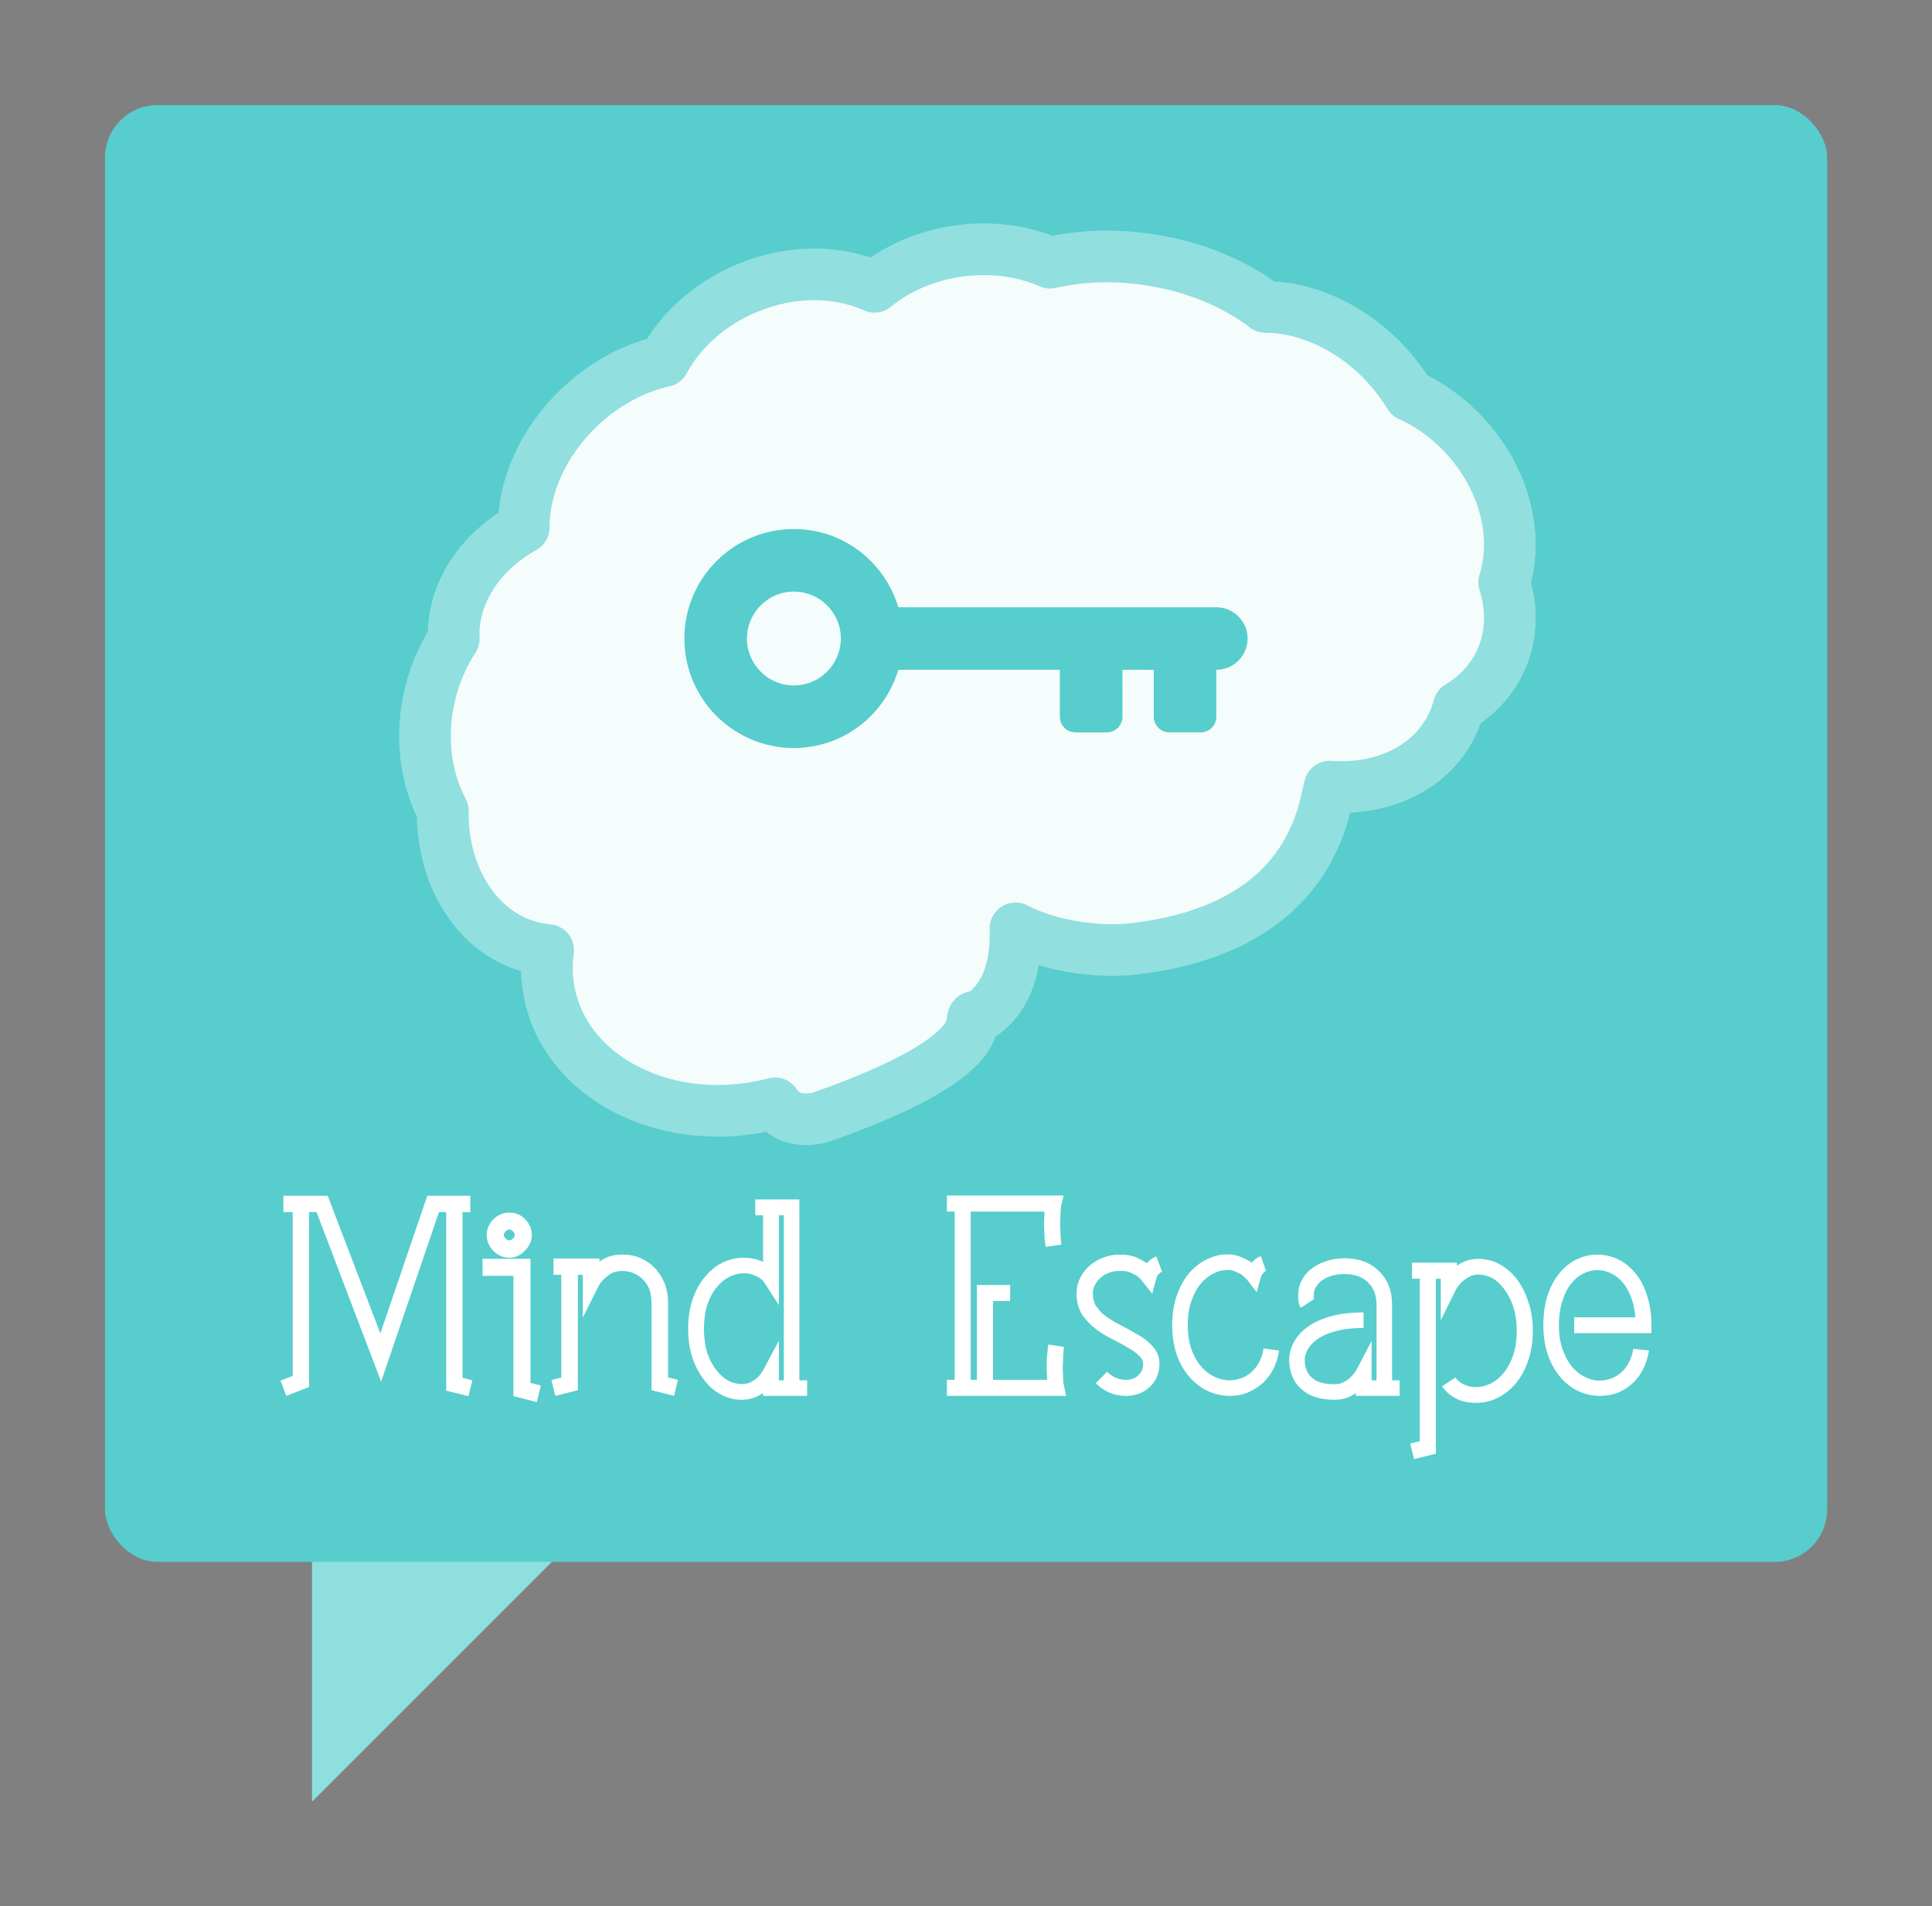 <?xml version="1.0" encoding="UTF-8" standalone="no"?>
<!-- Created with Inkscape (http://www.inkscape.org/) -->

<svg
   xmlns:osb="http://www.openswatchbook.org/uri/2009/osb"
   xmlns:dc="http://purl.org/dc/elements/1.1/"
   xmlns:cc="http://creativecommons.org/ns#"
   xmlns:rdf="http://www.w3.org/1999/02/22-rdf-syntax-ns#"
   xmlns:svg="http://www.w3.org/2000/svg"
   xmlns="http://www.w3.org/2000/svg"
   xmlns:sodipodi="http://sodipodi.sourceforge.net/DTD/sodipodi-0.dtd"
   xmlns:inkscape="http://www.inkscape.org/namespaces/inkscape"
   width="368.085"
   height="363.298"
   id="svg2"
   version="1.1"
   inkscape:version="0.48.4 r9939"
   sodipodi:docname="mindescape-logo.svg">
  <rect width="100%" height="100%" fill="#808080" stroke="none"/>
  <title
     id="title4056">Mind Escape Logo</title>
  <defs
     id="defs4">
    <marker
       inkscape:stockid="Arrow1Lend"
       orient="auto"
       refY="0"
       refX="0"
       id="Arrow1Lend"
       style="overflow:visible">
      <path
         id="path6125"
         d="M 0,0 5,-5 -12.5,0 5,5 0,0 z"
         style="fill-rule:evenodd;stroke:#000000;stroke-width:1pt"
         transform="matrix(-0.8,0,0,-0.8,-10,0)"
         inkscape:connector-curvature="0" />
    </marker>
    <marker
       inkscape:stockid="Arrow1Lstart"
       orient="auto"
       refY="0"
       refX="0"
       id="Arrow1Lstart"
       style="overflow:visible">
      <path
         id="path6122"
         d="M 0,0 5,-5 -12.5,0 5,5 0,0 z"
         style="fill-rule:evenodd;stroke:#000000;stroke-width:1pt"
         transform="matrix(0.8,0,0,0.8,10,0)"
         inkscape:connector-curvature="0" />
    </marker>
    <linearGradient
       id="linearGradient6100"
       osb:paint="solid">
      <stop
         style="stop-color:#9fe3e3;stop-opacity:1;"
         offset="0"
         id="stop6102" />
    </linearGradient>
    <linearGradient
       id="linearGradient4603">
      <stop
         style="stop-color:#9fe3e3;stop-opacity:1;"
         offset="0"
         id="stop4605" />
      <stop
         style="stop-color:#9fe3e3;stop-opacity:0;"
         offset="1"
         id="stop4607" />
    </linearGradient>
    <linearGradient
       id="linearGradient3994">
      <stop
         style="stop-color:#ffffff;stop-opacity:1;"
         offset="0"
         id="stop3996" />
      <stop
         style="stop-color:#ececec;stop-opacity:0;"
         offset="1"
         id="stop3998" />
    </linearGradient>
  </defs>
  <sodipodi:namedview
     id="base"
     pagecolor="#ffffff"
     bordercolor="#666666"
     borderopacity="1.0"
     inkscape:pageopacity="0.0"
     inkscape:pageshadow="2"
     inkscape:zoom="0.9899495"
     inkscape:cx="188.94772"
     inkscape:cy="302.47662"
     inkscape:document-units="px"
     inkscape:current-layer="layer1"
     showgrid="false"
     inkscape:window-width="1920"
     inkscape:window-height="1023"
     inkscape:window-x="0"
     inkscape:window-y="0"
     inkscape:window-maximized="1"
     fit-margin-top="20"
     fit-margin-left="20"
     fit-margin-right="20"
     fit-margin-bottom="20" />
  <g
     inkscape:label="Layer 1"
     inkscape:groupmode="layer"
     id="layer1"
     transform="translate(-63.214,-228.076)">
    <g
       id="g3763"
       style="fill:#57cdcd;fill-opacity:1"
       transform="matrix(1.963,0,0,1.963,-79.426,-238.873)">
      <path
         sodipodi:nodetypes="cccc"
         inkscape:connector-curvature="0"
         id="rect3760"
         d="m 102.949,377.425 35.355,0 -35.355,35.355 z"
         style="fill:#8fdfdf;fill-opacity:1;stroke:none" />
      <rect
         ry="5.094"
         y="248.076"
         x="82.857"
         height="141.429"
         width="167.143"
         id="rect2990"
         style="fill:#57cdcd;fill-opacity:1;stroke:none"
         rx="5.094" />
    </g>
    <g
       transform="matrix(1.099,0,0,1.099,-16.11,-28.372)"
       id="g4463"
       style="fill:#8adcdc;fill-opacity:1">
      <g
         id="g4465"
         transform="matrix(0.113,0,0,0.113,237.033,199.226)"
         style="fill:#8adcdc;fill-opacity:1">
        <g
           id="g4467"
           style="fill:#8adcdc;fill-opacity:1" />
        <g
           id="g4469"
           style="fill:#8adcdc;fill-opacity:1" />
        <g
           id="g4471"
           style="fill:#8adcdc;fill-opacity:1" />
        <g
           id="g4473"
           style="fill:#8adcdc;fill-opacity:1" />
        <g
           id="g4475"
           style="fill:#8adcdc;fill-opacity:1" />
        <g
           id="g4477"
           style="fill:#8adcdc;fill-opacity:1" />
        <g
           id="g4479"
           style="fill:#8adcdc;fill-opacity:1" />
        <g
           id="g4481"
           style="fill:#8adcdc;fill-opacity:1" />
        <g
           id="g4483"
           style="fill:#8adcdc;fill-opacity:1" />
        <g
           id="g4485"
           style="fill:#8adcdc;fill-opacity:1" />
        <g
           id="g4487"
           style="fill:#8adcdc;fill-opacity:1" />
        <g
           id="g4489"
           style="fill:#8adcdc;fill-opacity:1" />
        <g
           id="g4491"
           style="fill:#8adcdc;fill-opacity:1" />
        <g
           id="g4493"
           style="fill:#8adcdc;fill-opacity:1" />
        <g
           id="g4495"
           style="fill:#8adcdc;fill-opacity:1" />
        <g
           id="g4497"
           style="fill:#8adcdc;fill-opacity:1" />
      </g>
      <g
         style="fill:#8adcdc;fill-opacity:1"
         transform="matrix(0.113,0,0,0.113,232.487,192.66)"
         id="g4499">
        <g
           style="fill:#8adcdc;fill-opacity:1"
           id="g4501" />
        <g
           style="fill:#8adcdc;fill-opacity:1"
           id="g4503" />
        <g
           style="fill:#8adcdc;fill-opacity:1"
           id="g4505" />
        <g
           style="fill:#8adcdc;fill-opacity:1"
           id="g4507" />
        <g
           style="fill:#8adcdc;fill-opacity:1"
           id="g4509" />
        <g
           style="fill:#8adcdc;fill-opacity:1"
           id="g4511" />
        <g
           style="fill:#8adcdc;fill-opacity:1"
           id="g4513" />
        <g
           style="fill:#8adcdc;fill-opacity:1"
           id="g4515" />
        <g
           style="fill:#8adcdc;fill-opacity:1"
           id="g4517" />
        <g
           style="fill:#8adcdc;fill-opacity:1"
           id="g4519" />
        <g
           style="fill:#8adcdc;fill-opacity:1"
           id="g4521" />
        <g
           style="fill:#8adcdc;fill-opacity:1"
           id="g4523" />
        <g
           style="fill:#8adcdc;fill-opacity:1"
           id="g4525" />
        <g
           style="fill:#8adcdc;fill-opacity:1"
           id="g4527" />
        <g
           style="fill:#8adcdc;fill-opacity:1"
           id="g4529" />
        <g
           style="fill:#8adcdc;fill-opacity:1"
           id="g4531" />
      </g>
      <g
         id="g4533"
         transform="matrix(0.113,0,0,0.113,231.224,197.964)"
         style="fill:#8adcdc;fill-opacity:1">
        <g
           id="g4535"
           style="fill:#8adcdc;fill-opacity:1" />
        <g
           id="g4537"
           style="fill:#8adcdc;fill-opacity:1" />
        <g
           id="g4539"
           style="fill:#8adcdc;fill-opacity:1" />
        <g
           id="g4541"
           style="fill:#8adcdc;fill-opacity:1" />
        <g
           id="g4543"
           style="fill:#8adcdc;fill-opacity:1" />
        <g
           id="g4545"
           style="fill:#8adcdc;fill-opacity:1" />
        <g
           id="g4547"
           style="fill:#8adcdc;fill-opacity:1" />
        <g
           id="g4549"
           style="fill:#8adcdc;fill-opacity:1" />
        <g
           id="g4551"
           style="fill:#8adcdc;fill-opacity:1" />
        <g
           id="g4553"
           style="fill:#8adcdc;fill-opacity:1" />
        <g
           id="g4555"
           style="fill:#8adcdc;fill-opacity:1" />
        <g
           id="g4557"
           style="fill:#8adcdc;fill-opacity:1" />
        <g
           id="g4559"
           style="fill:#8adcdc;fill-opacity:1" />
        <g
           id="g4561"
           style="fill:#8adcdc;fill-opacity:1" />
        <g
           id="g4563"
           style="fill:#8adcdc;fill-opacity:1" />
        <g
           id="g4565"
           style="fill:#8adcdc;fill-opacity:1" />
      </g>
      <g
         id="g4567"
         transform="matrix(0.113,0,0,0.113,235.012,194.681)"
         style="fill:#8adcdc;fill-opacity:1">
        <g
           id="g4569"
           style="fill:#8adcdc;fill-opacity:1" />
        <g
           id="g4573"
           style="fill:#8adcdc;fill-opacity:1" />
        <g
           id="g4575"
           style="fill:#8adcdc;fill-opacity:1" />
        <g
           id="g4577"
           style="fill:#8adcdc;fill-opacity:1" />
        <g
           id="g4579"
           style="fill:#8adcdc;fill-opacity:1" />
        <g
           id="g4581"
           style="fill:#8adcdc;fill-opacity:1" />
        <g
           id="g4583"
           style="fill:#8adcdc;fill-opacity:1" />
        <g
           id="g4585"
           style="fill:#8adcdc;fill-opacity:1" />
        <g
           id="g4587"
           style="fill:#8adcdc;fill-opacity:1" />
        <g
           id="g4589"
           style="fill:#8adcdc;fill-opacity:1" />
        <g
           id="g4591"
           style="fill:#8adcdc;fill-opacity:1" />
        <g
           id="g4593"
           style="fill:#8adcdc;fill-opacity:1" />
        <g
           id="g4595"
           style="fill:#8adcdc;fill-opacity:1" />
        <g
           id="g4597"
           style="fill:#8adcdc;fill-opacity:1" />
        <g
           id="g4599"
           style="fill:#8adcdc;fill-opacity:1" />
        <g
           id="g4601"
           style="fill:#8adcdc;fill-opacity:1" />
      </g>
    </g>
    <g
       id="g4389"
       transform="matrix(1.963,0,0,1.963,-79.444,-232.402)"
       style="stroke:#91dfdf;stroke-width:5;stroke-linecap:round;stroke-linejoin:round;stroke-miterlimit:4;stroke-opacity:1;stroke-dasharray:none;stroke-dashoffset:0">
      <g
         style="fill:#8fdfdf;fill-opacity:1;stroke:#91dfdf;stroke-width:44.39;stroke-linecap:round;stroke-linejoin:round;stroke-miterlimit:4;stroke-opacity:1;stroke-dasharray:none;stroke-dashoffset:0"
         transform="matrix(0.113,0,0,0.113,237.033,199.226)"
         id="g4317">
        <g
           style="fill:#8fdfdf;fill-opacity:1;stroke:#91dfdf;stroke-width:44.39;stroke-linecap:round;stroke-linejoin:round;stroke-miterlimit:4;stroke-opacity:1;stroke-dasharray:none;stroke-dashoffset:0"
           id="g4319" />
        <g
           style="fill:#8fdfdf;fill-opacity:1;stroke:#91dfdf;stroke-width:44.39;stroke-linecap:round;stroke-linejoin:round;stroke-miterlimit:4;stroke-opacity:1;stroke-dasharray:none;stroke-dashoffset:0"
           id="g4323" />
        <g
           style="fill:#8fdfdf;fill-opacity:1;stroke:#91dfdf;stroke-width:44.39;stroke-linecap:round;stroke-linejoin:round;stroke-miterlimit:4;stroke-opacity:1;stroke-dasharray:none;stroke-dashoffset:0"
           id="g4325" />
        <g
           style="fill:#8fdfdf;fill-opacity:1;stroke:#91dfdf;stroke-width:44.39;stroke-linecap:round;stroke-linejoin:round;stroke-miterlimit:4;stroke-opacity:1;stroke-dasharray:none;stroke-dashoffset:0"
           id="g4327" />
        <g
           style="fill:#8fdfdf;fill-opacity:1;stroke:#91dfdf;stroke-width:44.39;stroke-linecap:round;stroke-linejoin:round;stroke-miterlimit:4;stroke-opacity:1;stroke-dasharray:none;stroke-dashoffset:0"
           id="g4329" />
        <g
           style="fill:#8fdfdf;fill-opacity:1;stroke:#91dfdf;stroke-width:44.39;stroke-linecap:round;stroke-linejoin:round;stroke-miterlimit:4;stroke-opacity:1;stroke-dasharray:none;stroke-dashoffset:0"
           id="g4331" />
        <g
           style="fill:#8fdfdf;fill-opacity:1;stroke:#91dfdf;stroke-width:44.39;stroke-linecap:round;stroke-linejoin:round;stroke-miterlimit:4;stroke-opacity:1;stroke-dasharray:none;stroke-dashoffset:0"
           id="g4333" />
        <g
           style="fill:#8fdfdf;fill-opacity:1;stroke:#91dfdf;stroke-width:44.39;stroke-linecap:round;stroke-linejoin:round;stroke-miterlimit:4;stroke-opacity:1;stroke-dasharray:none;stroke-dashoffset:0"
           id="g4335" />
        <g
           style="fill:#8fdfdf;fill-opacity:1;stroke:#91dfdf;stroke-width:44.39;stroke-linecap:round;stroke-linejoin:round;stroke-miterlimit:4;stroke-opacity:1;stroke-dasharray:none;stroke-dashoffset:0"
           id="g4337" />
        <g
           style="fill:#8fdfdf;fill-opacity:1;stroke:#91dfdf;stroke-width:44.39;stroke-linecap:round;stroke-linejoin:round;stroke-miterlimit:4;stroke-opacity:1;stroke-dasharray:none;stroke-dashoffset:0"
           id="g4339" />
        <g
           style="fill:#8fdfdf;fill-opacity:1;stroke:#91dfdf;stroke-width:44.39;stroke-linecap:round;stroke-linejoin:round;stroke-miterlimit:4;stroke-opacity:1;stroke-dasharray:none;stroke-dashoffset:0"
           id="g4341" />
        <g
           style="fill:#8fdfdf;fill-opacity:1;stroke:#91dfdf;stroke-width:44.39;stroke-linecap:round;stroke-linejoin:round;stroke-miterlimit:4;stroke-opacity:1;stroke-dasharray:none;stroke-dashoffset:0"
           id="g4343" />
        <g
           style="fill:#8fdfdf;fill-opacity:1;stroke:#91dfdf;stroke-width:44.39;stroke-linecap:round;stroke-linejoin:round;stroke-miterlimit:4;stroke-opacity:1;stroke-dasharray:none;stroke-dashoffset:0"
           id="g4345" />
        <g
           style="fill:#8fdfdf;fill-opacity:1;stroke:#91dfdf;stroke-width:44.39;stroke-linecap:round;stroke-linejoin:round;stroke-miterlimit:4;stroke-opacity:1;stroke-dasharray:none;stroke-dashoffset:0"
           id="g4347" />
        <g
           style="fill:#8fdfdf;fill-opacity:1;stroke:#91dfdf;stroke-width:44.39;stroke-linecap:round;stroke-linejoin:round;stroke-miterlimit:4;stroke-opacity:1;stroke-dasharray:none;stroke-dashoffset:0"
           id="g4349" />
        <g
           style="fill:#8fdfdf;fill-opacity:1;stroke:#91dfdf;stroke-width:44.39;stroke-linecap:round;stroke-linejoin:round;stroke-miterlimit:4;stroke-opacity:1;stroke-dasharray:none;stroke-dashoffset:0"
           id="g4351" />
      </g>
      <g
         id="g4281"
         transform="matrix(0.113,0,0,0.113,232.487,192.66)"
         style="fill:#b8ebeb;fill-opacity:1;stroke:#91dfdf;stroke-width:44.39;stroke-linecap:round;stroke-linejoin:round;stroke-miterlimit:4;stroke-opacity:1;stroke-dasharray:none;stroke-dashoffset:0">
        <g
           id="g4283"
           style="fill:#b8ebeb;fill-opacity:1;stroke:#91dfdf;stroke-width:44.39;stroke-linecap:round;stroke-linejoin:round;stroke-miterlimit:4;stroke-opacity:1;stroke-dasharray:none;stroke-dashoffset:0" />
        <g
           id="g4287"
           style="fill:#b8ebeb;fill-opacity:1;stroke:#91dfdf;stroke-width:44.39;stroke-linecap:round;stroke-linejoin:round;stroke-miterlimit:4;stroke-opacity:1;stroke-dasharray:none;stroke-dashoffset:0" />
        <g
           id="g4289"
           style="fill:#b8ebeb;fill-opacity:1;stroke:#91dfdf;stroke-width:44.39;stroke-linecap:round;stroke-linejoin:round;stroke-miterlimit:4;stroke-opacity:1;stroke-dasharray:none;stroke-dashoffset:0" />
        <g
           id="g4291"
           style="fill:#b8ebeb;fill-opacity:1;stroke:#91dfdf;stroke-width:44.39;stroke-linecap:round;stroke-linejoin:round;stroke-miterlimit:4;stroke-opacity:1;stroke-dasharray:none;stroke-dashoffset:0" />
        <g
           id="g4293"
           style="fill:#b8ebeb;fill-opacity:1;stroke:#91dfdf;stroke-width:44.39;stroke-linecap:round;stroke-linejoin:round;stroke-miterlimit:4;stroke-opacity:1;stroke-dasharray:none;stroke-dashoffset:0" />
        <g
           id="g4295"
           style="fill:#b8ebeb;fill-opacity:1;stroke:#91dfdf;stroke-width:44.39;stroke-linecap:round;stroke-linejoin:round;stroke-miterlimit:4;stroke-opacity:1;stroke-dasharray:none;stroke-dashoffset:0" />
        <g
           id="g4297"
           style="fill:#b8ebeb;fill-opacity:1;stroke:#91dfdf;stroke-width:44.39;stroke-linecap:round;stroke-linejoin:round;stroke-miterlimit:4;stroke-opacity:1;stroke-dasharray:none;stroke-dashoffset:0" />
        <g
           id="g4299"
           style="fill:#b8ebeb;fill-opacity:1;stroke:#91dfdf;stroke-width:44.39;stroke-linecap:round;stroke-linejoin:round;stroke-miterlimit:4;stroke-opacity:1;stroke-dasharray:none;stroke-dashoffset:0" />
        <g
           id="g4301"
           style="fill:#b8ebeb;fill-opacity:1;stroke:#91dfdf;stroke-width:44.39;stroke-linecap:round;stroke-linejoin:round;stroke-miterlimit:4;stroke-opacity:1;stroke-dasharray:none;stroke-dashoffset:0" />
        <g
           id="g4303"
           style="fill:#b8ebeb;fill-opacity:1;stroke:#91dfdf;stroke-width:44.39;stroke-linecap:round;stroke-linejoin:round;stroke-miterlimit:4;stroke-opacity:1;stroke-dasharray:none;stroke-dashoffset:0" />
        <g
           id="g4305"
           style="fill:#b8ebeb;fill-opacity:1;stroke:#91dfdf;stroke-width:44.39;stroke-linecap:round;stroke-linejoin:round;stroke-miterlimit:4;stroke-opacity:1;stroke-dasharray:none;stroke-dashoffset:0" />
        <g
           id="g4307"
           style="fill:#b8ebeb;fill-opacity:1;stroke:#91dfdf;stroke-width:44.39;stroke-linecap:round;stroke-linejoin:round;stroke-miterlimit:4;stroke-opacity:1;stroke-dasharray:none;stroke-dashoffset:0" />
        <g
           id="g4309"
           style="fill:#b8ebeb;fill-opacity:1;stroke:#91dfdf;stroke-width:44.39;stroke-linecap:round;stroke-linejoin:round;stroke-miterlimit:4;stroke-opacity:1;stroke-dasharray:none;stroke-dashoffset:0" />
        <g
           id="g4311"
           style="fill:#b8ebeb;fill-opacity:1;stroke:#91dfdf;stroke-width:44.39;stroke-linecap:round;stroke-linejoin:round;stroke-miterlimit:4;stroke-opacity:1;stroke-dasharray:none;stroke-dashoffset:0" />
        <g
           id="g4313"
           style="fill:#b8ebeb;fill-opacity:1;stroke:#91dfdf;stroke-width:44.39;stroke-linecap:round;stroke-linejoin:round;stroke-miterlimit:4;stroke-opacity:1;stroke-dasharray:none;stroke-dashoffset:0" />
        <g
           id="g4315"
           style="fill:#b8ebeb;fill-opacity:1;stroke:#91dfdf;stroke-width:44.39;stroke-linecap:round;stroke-linejoin:round;stroke-miterlimit:4;stroke-opacity:1;stroke-dasharray:none;stroke-dashoffset:0" />
      </g>
      <g
         style="fill:#b8ebeb;fill-opacity:0.694;stroke:#91dfdf;stroke-width:44.39;stroke-linecap:round;stroke-linejoin:round;stroke-miterlimit:4;stroke-opacity:1;stroke-dasharray:none;stroke-dashoffset:0"
         transform="matrix(0.113,0,0,0.113,231.224,197.964)"
         id="g4353">
        <g
           style="fill:#b8ebeb;fill-opacity:0.694;stroke:#91dfdf;stroke-width:44.39;stroke-linecap:round;stroke-linejoin:round;stroke-miterlimit:4;stroke-opacity:1;stroke-dasharray:none;stroke-dashoffset:0"
           id="g4355" />
        <g
           style="fill:#b8ebeb;fill-opacity:0.694;stroke:#91dfdf;stroke-width:44.39;stroke-linecap:round;stroke-linejoin:round;stroke-miterlimit:4;stroke-opacity:1;stroke-dasharray:none;stroke-dashoffset:0"
           id="g4359" />
        <g
           style="fill:#b8ebeb;fill-opacity:0.694;stroke:#91dfdf;stroke-width:44.39;stroke-linecap:round;stroke-linejoin:round;stroke-miterlimit:4;stroke-opacity:1;stroke-dasharray:none;stroke-dashoffset:0"
           id="g4361" />
        <g
           style="fill:#b8ebeb;fill-opacity:0.694;stroke:#91dfdf;stroke-width:44.39;stroke-linecap:round;stroke-linejoin:round;stroke-miterlimit:4;stroke-opacity:1;stroke-dasharray:none;stroke-dashoffset:0"
           id="g4363" />
        <g
           style="fill:#b8ebeb;fill-opacity:0.694;stroke:#91dfdf;stroke-width:44.39;stroke-linecap:round;stroke-linejoin:round;stroke-miterlimit:4;stroke-opacity:1;stroke-dasharray:none;stroke-dashoffset:0"
           id="g4365" />
        <g
           style="fill:#b8ebeb;fill-opacity:0.694;stroke:#91dfdf;stroke-width:44.39;stroke-linecap:round;stroke-linejoin:round;stroke-miterlimit:4;stroke-opacity:1;stroke-dasharray:none;stroke-dashoffset:0"
           id="g4367" />
        <g
           style="fill:#b8ebeb;fill-opacity:0.694;stroke:#91dfdf;stroke-width:44.39;stroke-linecap:round;stroke-linejoin:round;stroke-miterlimit:4;stroke-opacity:1;stroke-dasharray:none;stroke-dashoffset:0"
           id="g4369" />
        <g
           style="fill:#b8ebeb;fill-opacity:0.694;stroke:#91dfdf;stroke-width:44.39;stroke-linecap:round;stroke-linejoin:round;stroke-miterlimit:4;stroke-opacity:1;stroke-dasharray:none;stroke-dashoffset:0"
           id="g4371" />
        <g
           style="fill:#b8ebeb;fill-opacity:0.694;stroke:#91dfdf;stroke-width:44.39;stroke-linecap:round;stroke-linejoin:round;stroke-miterlimit:4;stroke-opacity:1;stroke-dasharray:none;stroke-dashoffset:0"
           id="g4373" />
        <g
           style="fill:#b8ebeb;fill-opacity:0.694;stroke:#91dfdf;stroke-width:44.39;stroke-linecap:round;stroke-linejoin:round;stroke-miterlimit:4;stroke-opacity:1;stroke-dasharray:none;stroke-dashoffset:0"
           id="g4375" />
        <g
           style="fill:#b8ebeb;fill-opacity:0.694;stroke:#91dfdf;stroke-width:44.39;stroke-linecap:round;stroke-linejoin:round;stroke-miterlimit:4;stroke-opacity:1;stroke-dasharray:none;stroke-dashoffset:0"
           id="g4377" />
        <g
           style="fill:#b8ebeb;fill-opacity:0.694;stroke:#91dfdf;stroke-width:44.39;stroke-linecap:round;stroke-linejoin:round;stroke-miterlimit:4;stroke-opacity:1;stroke-dasharray:none;stroke-dashoffset:0"
           id="g4379" />
        <g
           style="fill:#b8ebeb;fill-opacity:0.694;stroke:#91dfdf;stroke-width:44.39;stroke-linecap:round;stroke-linejoin:round;stroke-miterlimit:4;stroke-opacity:1;stroke-dasharray:none;stroke-dashoffset:0"
           id="g4381" />
        <g
           style="fill:#b8ebeb;fill-opacity:0.694;stroke:#91dfdf;stroke-width:44.39;stroke-linecap:round;stroke-linejoin:round;stroke-miterlimit:4;stroke-opacity:1;stroke-dasharray:none;stroke-dashoffset:0"
           id="g4383" />
        <g
           style="fill:#b8ebeb;fill-opacity:0.694;stroke:#91dfdf;stroke-width:44.39;stroke-linecap:round;stroke-linejoin:round;stroke-miterlimit:4;stroke-opacity:1;stroke-dasharray:none;stroke-dashoffset:0"
           id="g4385" />
        <g
           style="fill:#b8ebeb;fill-opacity:0.694;stroke:#91dfdf;stroke-width:44.39;stroke-linecap:round;stroke-linejoin:round;stroke-miterlimit:4;stroke-opacity:1;stroke-dasharray:none;stroke-dashoffset:0"
           id="g4387" />
      </g>
      <g
         style="fill:#ffffff;fill-opacity:0.941;stroke:#91dfdf;stroke-width:44.39;stroke-linecap:round;stroke-linejoin:round;stroke-miterlimit:4;stroke-opacity:1;stroke-dasharray:none;stroke-dashoffset:0"
         transform="matrix(0.113,0,0,0.113,235.012,194.681)"
         id="g3808">
        <g
           style="fill:#ffffff;fill-opacity:0.941;stroke:#91dfdf;stroke-width:44.39;stroke-linecap:round;stroke-linejoin:round;stroke-miterlimit:4;stroke-opacity:1;stroke-dasharray:none;stroke-dashoffset:0"
           id="g3768">
          <path
             sodipodi:nodetypes="ccccccccccccccccccccccccccccccc"
             style="fill:#ffffff;fill-opacity:0.941;stroke:#91dfdf;stroke-width:44.39;stroke-linecap:round;stroke-linejoin:round;stroke-miterlimit:4;stroke-opacity:1;stroke-dasharray:none;stroke-dashoffset:0"
             inkscape:connector-curvature="0"
             d="m -144.71,853.372 c 12.301,-38.3 1.4,-86.6 -32,-124 -14.5,-16.2 -31.4,-28.5 -49.199,-36.5 -5.1,-8.4 -11.201,-16.6 -18.1,-24.4 -29.9,-33.5 -69.4,-51.5 -105.701,-51.7 -25.4,-19.5 -59.699,-34.3 -98.699,-40.4 -30.7,-4.8 -60.3,-3.6 -86.2,2.4 -22.5,-9.8 -49,-13.8 -76.8,-10.3 -28.899,3.7 -54.5,14.9 -74.1,31 -31,-14 -70.9,-14.8 -108.9,0.9 -32.7,13.5 -57.8,36.5 -72,63 -25.4,5.6 -51.1,19.1 -73,40.1 -31.1,29.8 -47.5,68 -47.4,102.8 -37.8,21 -61.8,57.1 -60.1,95.6 -10.1,15.4 -17.7,33.5 -21.7,53.4 -6.9,34.5 -1.7,67.899 12.3,94.3 -1,58.3 31.7,108.6 80.9,118.4 3.2,0.6 6.4,1.1 9.6,1.399 -1.7,12.101 -1.5,24.4 1,36.7 14.1,71.1 95.7,114.8 182.3,97.6 3.899,-0.8 7.8,-1.699 11.6,-2.699 l 0,0 c 12.9,20.699 39.7,11.8 39.7,11.8 166.556,-58.626 117.825,-90.524 134.5,-85.7 33,-19.9 32.5,-61.3 32.3,-76.4 26,13.7 67.101,21.5 101.5,17.601 155.199,-17.9 163.299,-122.3 168.4,-139.4 45.299,3.4 86.898,-15.8 104.898,-52.7 2.5,-5.199 4.5,-10.6 5.9,-16 15,-8.899 27.301,-21.6 35.1,-37.6 10.602,-21.601 11.301,-46.001 3.901,-69.201 z"
             id="path3770" />
        </g>
        <g
           style="fill:#ffffff;fill-opacity:0.941;stroke:#91dfdf;stroke-width:44.39;stroke-linecap:round;stroke-linejoin:round;stroke-miterlimit:4;stroke-opacity:1;stroke-dasharray:none;stroke-dashoffset:0"
           id="g3772" />
        <g
           style="fill:#ffffff;fill-opacity:0.941;stroke:#91dfdf;stroke-width:44.39;stroke-linecap:round;stroke-linejoin:round;stroke-miterlimit:4;stroke-opacity:1;stroke-dasharray:none;stroke-dashoffset:0"
           id="g3774" />
        <g
           style="fill:#ffffff;fill-opacity:0.941;stroke:#91dfdf;stroke-width:44.39;stroke-linecap:round;stroke-linejoin:round;stroke-miterlimit:4;stroke-opacity:1;stroke-dasharray:none;stroke-dashoffset:0"
           id="g3776" />
        <g
           style="fill:#ffffff;fill-opacity:0.941;stroke:#91dfdf;stroke-width:44.39;stroke-linecap:round;stroke-linejoin:round;stroke-miterlimit:4;stroke-opacity:1;stroke-dasharray:none;stroke-dashoffset:0"
           id="g3778" />
        <g
           style="fill:#ffffff;fill-opacity:0.941;stroke:#91dfdf;stroke-width:44.39;stroke-linecap:round;stroke-linejoin:round;stroke-miterlimit:4;stroke-opacity:1;stroke-dasharray:none;stroke-dashoffset:0"
           id="g3780" />
        <g
           style="fill:#ffffff;fill-opacity:0.941;stroke:#91dfdf;stroke-width:44.39;stroke-linecap:round;stroke-linejoin:round;stroke-miterlimit:4;stroke-opacity:1;stroke-dasharray:none;stroke-dashoffset:0"
           id="g3782" />
        <g
           style="fill:#ffffff;fill-opacity:0.941;stroke:#91dfdf;stroke-width:44.39;stroke-linecap:round;stroke-linejoin:round;stroke-miterlimit:4;stroke-opacity:1;stroke-dasharray:none;stroke-dashoffset:0"
           id="g3784" />
        <g
           style="fill:#ffffff;fill-opacity:0.941;stroke:#91dfdf;stroke-width:44.39;stroke-linecap:round;stroke-linejoin:round;stroke-miterlimit:4;stroke-opacity:1;stroke-dasharray:none;stroke-dashoffset:0"
           id="g3786" />
        <g
           style="fill:#ffffff;fill-opacity:0.941;stroke:#91dfdf;stroke-width:44.39;stroke-linecap:round;stroke-linejoin:round;stroke-miterlimit:4;stroke-opacity:1;stroke-dasharray:none;stroke-dashoffset:0"
           id="g3788" />
        <g
           style="fill:#ffffff;fill-opacity:0.941;stroke:#91dfdf;stroke-width:44.39;stroke-linecap:round;stroke-linejoin:round;stroke-miterlimit:4;stroke-opacity:1;stroke-dasharray:none;stroke-dashoffset:0"
           id="g3790" />
        <g
           style="fill:#ffffff;fill-opacity:0.941;stroke:#91dfdf;stroke-width:44.39;stroke-linecap:round;stroke-linejoin:round;stroke-miterlimit:4;stroke-opacity:1;stroke-dasharray:none;stroke-dashoffset:0"
           id="g3792" />
        <g
           style="fill:#ffffff;fill-opacity:0.941;stroke:#91dfdf;stroke-width:44.39;stroke-linecap:round;stroke-linejoin:round;stroke-miterlimit:4;stroke-opacity:1;stroke-dasharray:none;stroke-dashoffset:0"
           id="g3794" />
        <g
           style="fill:#ffffff;fill-opacity:0.941;stroke:#91dfdf;stroke-width:44.39;stroke-linecap:round;stroke-linejoin:round;stroke-miterlimit:4;stroke-opacity:1;stroke-dasharray:none;stroke-dashoffset:0"
           id="g3796" />
        <g
           style="fill:#ffffff;fill-opacity:0.941;stroke:#91dfdf;stroke-width:44.39;stroke-linecap:round;stroke-linejoin:round;stroke-miterlimit:4;stroke-opacity:1;stroke-dasharray:none;stroke-dashoffset:0"
           id="g3798" />
        <g
           style="fill:#ffffff;fill-opacity:0.941;stroke:#91dfdf;stroke-width:44.39;stroke-linecap:round;stroke-linejoin:round;stroke-miterlimit:4;stroke-opacity:1;stroke-dasharray:none;stroke-dashoffset:0"
           id="g3800" />
      </g>
    </g>
    <flowRoot
       xml:space="preserve"
       id="flowRoot3007"
       style="font-size:40px;font-style:normal;font-variant:normal;font-weight:normal;font-stretch:normal;line-height:125%;letter-spacing:0px;word-spacing:0px;fill:#000000;fill-opacity:1;stroke:none;font-family:DejaVu Sans;-inkscape-font-specification:DejaVu Sans"
       transform="translate(62.857,228.076)"><flowRegion
         id="flowRegion3009"><rect
           id="rect3011"
           width="81.822"
           height="43.184"
           x="-91.166"
           y="56.971" /></flowRegion><flowPara
         id="flowPara3013">Mi</flowPara></flowRoot>    <g
       style="font-size:49.392px;font-style:normal;font-variant:normal;font-weight:normal;font-stretch:normal;line-height:125%;letter-spacing:0px;word-spacing:0px;fill:#ffffff;fill-opacity:1;stroke:none;font-family:DejaVu Sans;-inkscape-font-specification:Carpathe"
       id="text3015">
      <path
         d="m 152.471,494.139 -4.248,-1.037 0,-34.031 -1.383,0 -11.014,32.302 -12.299,-32.302 -1.432,0 0,33.34 -4.346,1.679 -1.087,-2.914 2.321,-0.889 0,-31.216 -1.778,0 0,-3.112 8.446,0 10.027,26.227 8.94,-26.227 8.199,0 0,3.112 -1.482,0 0,31.561 1.877,0.494 -0.741,3.013"
         style="font-weight:bold;fill:#ffffff;font-family:Carpathe;-inkscape-font-specification:Carpathe Bold"
         id="path3195" />
      <path
         d="m 165.476,495.275 -4.445,-1.136 0,-22.918 -5.878,0 0,-3.26 9.138,0 0,23.659 1.976,0.494 -0.79,3.161 m -2.272,-28.845 c -0.856,0.889 -1.844,1.334 -2.964,1.334 -1.12,3e-5 -2.124,-0.428 -3.013,-1.284 -0.856,-0.889 -1.284,-1.893 -1.284,-3.013 0,-1.152 0.428,-2.173 1.284,-3.062 0.856,-0.823 1.86,-1.235 3.013,-1.235 1.152,-0.033 2.157,0.379 3.013,1.235 0.856,0.889 1.284,1.893 1.284,3.013 -1e-5,1.12 -0.445,2.124 -1.334,3.013 m -2.272,-3.704 c -0.231,-0.23 -0.461,-0.346 -0.691,-0.346 -0.231,3e-5 -0.461,0.115 -0.691,0.346 -0.231,0.231 -0.346,0.461 -0.346,0.691 0,0.231 0.115,0.461 0.346,0.691 0.23,0.231 0.461,0.346 0.691,0.346 0.23,3e-5 0.461,-0.115 0.691,-0.346 0.23,-0.23 0.346,-0.461 0.346,-0.691 0,-0.23 -0.115,-0.461 -0.346,-0.691"
         style="font-weight:bold;fill:#ffffff;font-family:Carpathe;-inkscape-font-specification:Carpathe Bold"
         id="path3197" />
      <path
         d="m 191.635,494.089 -4.297,-1.087 0,-16.596 c -2e-5,-0.955 -0.132,-1.827 -0.395,-2.618 -0.296,-0.724 -0.692,-1.334 -1.185,-1.827 -0.494,-0.527 -1.087,-0.938 -1.778,-1.235 -0.428,-0.198 -0.906,-0.329 -1.432,-0.395 -0.494,-0.066 -0.988,-0.066 -1.482,0 -0.494,0.066 -0.906,0.181 -1.235,0.346 -0.626,0.362 -1.12,0.724 -1.482,1.087 -0.494,0.461 -0.873,0.955 -1.136,1.482 l -2.964,5.927 0,-8.15 -0.938,0 0,21.979 -4.297,1.087 -0.741,-3.013 1.877,-0.494 0,-19.559 -1.482,0 0,-3.112 8.742,0 0,0.593 c 0.263,-0.198 0.56,-0.379 0.889,-0.543 0.955,-0.527 2.074,-0.79 3.359,-0.79 1.284,-0.033 2.47,0.181 3.556,0.642 1.054,0.461 1.976,1.103 2.766,1.926 0.79,0.823 1.416,1.811 1.877,2.964 0.428,1.12 0.642,2.354 0.642,3.704 l 0,14.175 1.877,0.445 -0.741,3.062"
         style="font-weight:bold;fill:#ffffff;font-family:Carpathe;-inkscape-font-specification:Carpathe Bold"
         id="path3199" />
      <path
         d="m 204.445,494.83 c -1.317,0 -2.601,-0.329 -3.853,-0.988 -1.218,-0.626 -2.288,-1.548 -3.21,-2.766 -0.922,-1.152 -1.663,-2.552 -2.223,-4.198 -0.56,-1.646 -0.84,-3.507 -0.84,-5.581 0,-2.074 0.28,-3.935 0.84,-5.581 0.56,-1.679 1.334,-3.095 2.321,-4.248 0.988,-1.218 2.107,-2.14 3.359,-2.766 1.317,-0.626 2.684,-0.938 4.1,-0.938 1.087,3e-5 2.058,0.165 2.914,0.494 0.296,0.099 0.543,0.198 0.741,0.296 l 0,-8.891 -1.482,0 0,-3.013 8.397,0 0,34.476 1.482,0 0,2.964 -8.397,0 0,-0.543 c -0.296,0.198 -0.609,0.379 -0.938,0.543 -0.922,0.494 -1.992,0.741 -3.21,0.741 m 0.494,-24.103 c -0.955,2e-5 -1.86,0.214 -2.717,0.642 -0.922,0.461 -1.729,1.12 -2.42,1.976 -0.757,0.889 -1.367,2.009 -1.827,3.359 -0.428,1.317 -0.642,2.848 -0.642,4.593 -10e-6,1.745 0.214,3.293 0.642,4.643 0.461,1.317 1.054,2.42 1.778,3.309 0.659,0.856 1.416,1.515 2.272,1.976 0.724,0.362 1.482,0.56 2.272,0.593 0.823,0.033 1.482,-0.082 1.976,-0.346 0.56,-0.329 1.021,-0.659 1.383,-0.988 0.428,-0.461 0.79,-0.971 1.087,-1.531 l 2.865,-5.384 0,7.557 0.938,0 0,-31.463 -0.938,0 0,17.139 -2.766,-4.297 c -0.198,-0.296 -0.477,-0.576 -0.84,-0.84 -0.296,-0.198 -0.724,-0.412 -1.284,-0.642 -0.461,-0.198 -1.054,-0.296 -1.778,-0.296"
         style="font-weight:bold;fill:#ffffff;font-family:Carpathe;-inkscape-font-specification:Carpathe Bold"
         id="path3201" />
      <path
         d="m 266.335,494.089 -22.72,0 0,-3.062 1.482,0 0,-32.055 -1.482,0 0,-3.062 22.226,0 -0.445,1.877 c -0.033,0.231 -0.066,0.51 -0.099,0.84 -0.033,0.395 -0.049,0.79 -0.049,1.185 -0.033,0.527 -0.049,1.07 -0.049,1.63 -3e-5,0.395 0.016,0.84 0.049,1.334 -2e-5,0.362 0.016,0.757 0.049,1.185 0.033,0.461 0.082,0.889 0.148,1.284 l -3.013,0.445 c -0.066,-0.461 -0.132,-0.955 -0.198,-1.482 -0.033,-0.428 -0.049,-0.873 -0.049,-1.334 -0.033,-0.461 -0.049,-0.938 -0.049,-1.432 -2e-5,-0.659 0.016,-1.235 0.049,-1.729 -2e-5,-0.198 -2e-5,-0.444 0,-0.741 l -14.027,0 0,32.055 1.185,0 0,-18.077 6.322,0 0,3.062 -3.26,0 0,15.015 10.323,0 c -0.033,-0.296 -0.049,-0.543 -0.049,-0.741 -0.033,-0.494 -0.049,-1.07 -0.049,-1.729 -2e-5,-0.461 -2e-5,-0.938 0,-1.432 0.033,-0.494 0.082,-0.955 0.148,-1.383 0.033,-0.494 0.082,-0.971 0.148,-1.432 l 3.013,0.445 c -0.066,0.395 -0.115,0.807 -0.148,1.235 -0.033,0.461 -0.049,0.873 -0.049,1.235 -0.033,0.494 -0.049,0.938 -0.049,1.334 -3e-5,0.56 0.016,1.087 0.049,1.581 -3e-5,0.428 0.016,0.84 0.049,1.235 0.033,0.329 0.082,0.609 0.148,0.84 l 0.395,1.877"
         style="font-weight:bold;fill:#ffffff;font-family:Carpathe;-inkscape-font-specification:Carpathe Bold"
         id="path3203" />
      <path
         d="m 277.745,494.089 c -2.239,0 -4.165,-0.807 -5.779,-2.42 l 2.173,-2.173 c 1.021,1.021 2.223,1.531 3.606,1.531 0.988,1e-5 1.778,-0.296 2.371,-0.889 0.593,-0.56 0.889,-1.268 0.889,-2.124 -10e-6,-0.527 -0.181,-0.971 -0.543,-1.334 -0.494,-0.56 -1.169,-1.087 -2.025,-1.581 -0.922,-0.56 -1.893,-1.103 -2.914,-1.63 -1.185,-0.56 -2.272,-1.202 -3.26,-1.926 -1.087,-0.79 -2.009,-1.712 -2.766,-2.766 -0.79,-1.185 -1.185,-2.601 -1.185,-4.248 0,-0.955 0.214,-1.893 0.642,-2.815 0.428,-0.889 1.021,-1.679 1.778,-2.371 0.724,-0.659 1.597,-1.185 2.618,-1.581 0.988,-0.395 2.042,-0.593 3.161,-0.593 1.152,-0.033 2.19,0.132 3.112,0.494 0.724,0.329 1.367,0.675 1.926,1.037 0.033,2e-5 0.066,0.017 0.099,0.049 0.033,0.033 0.049,0.049 0.049,0.049 0.033,-0.033 0.049,-0.049 0.049,-0.049 0.593,-0.626 1.185,-1.037 1.778,-1.235 l 1.087,2.914 c -0.165,0.033 -0.379,0.181 -0.642,0.445 -0.231,0.263 -0.379,0.527 -0.445,0.79 l -0.79,2.964 -1.926,-2.42 c -0.263,-0.362 -0.593,-0.691 -0.988,-0.988 -0.362,-0.23 -0.823,-0.461 -1.383,-0.691 -0.527,-0.198 -1.169,-0.28 -1.926,-0.247 -0.757,3e-5 -1.432,0.115 -2.025,0.346 -0.691,0.263 -1.251,0.609 -1.679,1.037 -0.428,0.395 -0.774,0.856 -1.037,1.383 -0.231,0.494 -0.346,0.988 -0.346,1.482 0,1.021 0.214,1.844 0.642,2.47 0.527,0.79 1.185,1.465 1.976,2.025 0.889,0.626 1.844,1.185 2.865,1.679 1.12,0.593 2.157,1.169 3.112,1.729 1.087,0.626 1.992,1.334 2.717,2.124 0.922,0.988 1.383,2.124 1.383,3.408 -2e-5,1.745 -0.609,3.21 -1.827,4.396 -1.218,1.152 -2.733,1.729 -4.544,1.729"
         style="font-weight:bold;fill:#ffffff;font-family:Carpathe;-inkscape-font-specification:Carpathe Bold"
         id="path3205" />
      <path
         d="m 297.558,494.089 c -1.482,0 -2.898,-0.313 -4.248,-0.938 -1.35,-0.626 -2.535,-1.548 -3.556,-2.766 -1.021,-1.152 -1.811,-2.568 -2.371,-4.248 -0.56,-1.613 -0.84,-3.457 -0.84,-5.532 0,-2.042 0.28,-3.885 0.84,-5.532 0.56,-1.646 1.317,-3.062 2.272,-4.248 0.988,-1.185 2.124,-2.091 3.408,-2.717 1.284,-0.659 2.618,-0.988 4.001,-0.988 0.988,2e-5 1.877,0.181 2.667,0.543 0.691,0.296 1.301,0.609 1.827,0.938 -10e-6,0.033 0.017,0.066 0.049,0.099 0.033,2e-5 0.049,2e-5 0.049,0 0.033,2e-5 0.049,-0.016 0.049,-0.049 0.56,-0.593 1.136,-0.988 1.729,-1.185 l 0.988,2.815 c -0.132,0.033 -0.329,0.181 -0.593,0.445 -0.198,0.263 -0.329,0.51 -0.395,0.741 l -0.79,2.865 -1.827,-2.371 c -0.296,-0.329 -0.626,-0.642 -0.988,-0.938 -0.329,-0.198 -0.757,-0.412 -1.284,-0.642 -0.395,-0.198 -0.889,-0.296 -1.482,-0.296 -0.922,3e-5 -1.811,0.231 -2.667,0.691 -0.889,0.428 -1.696,1.07 -2.42,1.926 -0.724,0.889 -1.317,1.992 -1.778,3.309 -0.461,1.35 -0.691,2.881 -0.691,4.593 0,1.712 0.23,3.243 0.691,4.593 0.461,1.284 1.07,2.371 1.827,3.26 0.724,0.856 1.564,1.515 2.519,1.976 1.844,0.856 3.639,0.922 5.384,0.198 0.724,-0.296 1.35,-0.708 1.877,-1.235 0.56,-0.527 1.021,-1.152 1.383,-1.877 0.395,-0.757 0.642,-1.581 0.741,-2.47 l 2.964,0.395 c -0.165,1.185 -0.494,2.305 -0.988,3.359 -0.527,1.054 -1.202,1.976 -2.025,2.766 -0.823,0.757 -1.762,1.367 -2.815,1.828 -1.087,0.461 -2.256,0.691 -3.507,0.691"
         style="font-weight:bold;fill:#ffffff;font-family:Carpathe;-inkscape-font-specification:Carpathe Bold"
         id="path3207" />
      <path
         d="m 317.422,494.83 c -2.733,0 -4.84,-0.691 -6.322,-2.074 -1.515,-1.383 -2.272,-3.227 -2.272,-5.532 0,-1.152 0.313,-2.305 0.938,-3.457 0.626,-1.12 1.548,-2.107 2.766,-2.964 1.152,-0.79 2.618,-1.432 4.396,-1.926 1.712,-0.461 3.737,-0.691 6.075,-0.691 l 0,2.964 c -2.074,10e-6 -3.836,0.198 -5.285,0.593 -1.449,0.395 -2.618,0.906 -3.507,1.531 -0.823,0.593 -1.432,1.235 -1.827,1.926 -0.395,0.691 -0.593,1.367 -0.593,2.025 -1e-5,1.449 0.445,2.568 1.334,3.359 0.889,0.856 2.321,1.284 4.297,1.284 0.724,0 1.317,-0.132 1.778,-0.395 0.593,-0.296 1.054,-0.626 1.383,-0.988 0.461,-0.461 0.84,-0.955 1.136,-1.482 l 2.815,-5.384 0,7.508 0.938,0 0,-14.422 c -10e-6,-1.778 -0.543,-3.194 -1.63,-4.248 -1.054,-1.054 -2.552,-1.581 -4.495,-1.581 -0.988,3e-5 -1.86,0.132 -2.618,0.395 -0.724,0.231 -1.334,0.543 -1.827,0.938 -0.461,0.395 -0.807,0.807 -1.037,1.235 -0.231,0.428 -0.346,0.873 -0.346,1.334 -1e-5,0.296 -1e-5,0.51 0,0.642 0.033,0.132 0.049,0.247 0.049,0.346 -10e-6,-0.033 -0.017,-0.066 -0.049,-0.099 l -2.47,1.63 c -0.198,-0.263 -0.329,-0.576 -0.395,-0.938 -0.033,-0.198 -0.066,-0.428 -0.099,-0.691 0,-0.23 0,-0.527 0,-0.889 0,-0.955 0.214,-1.844 0.642,-2.667 0.428,-0.856 1.037,-1.597 1.827,-2.223 0.757,-0.593 1.663,-1.07 2.717,-1.432 1.087,-0.395 2.288,-0.593 3.606,-0.593 2.766,2e-5 4.972,0.823 6.619,2.47 1.646,1.613 2.47,3.737 2.47,6.372 l 0,14.422 1.432,0 0,2.964 -8.347,0 0,-0.543 c -0.263,0.198 -0.56,0.379 -0.889,0.543 -0.922,0.494 -1.992,0.741 -3.21,0.741"
         style="font-weight:bold;fill:#ffffff;font-family:Carpathe;-inkscape-font-specification:Carpathe Bold"
         id="path3209" />
      <path
         d="m 332.625,506.141 -0.741,-2.964 1.827,-0.445 0,-30.969 -1.482,0 0,-3.062 8.545,0 0,0.593 c 0.263,-0.198 0.56,-0.379 0.889,-0.543 0.659,-0.362 1.383,-0.593 2.173,-0.691 0.79,-0.132 1.613,-0.115 2.47,0.049 0.889,0.132 1.729,0.412 2.519,0.84 1.251,0.659 2.354,1.597 3.309,2.815 0.922,1.185 1.663,2.618 2.223,4.297 0.593,1.646 0.889,3.523 0.889,5.631 -3e-5,2.107 -0.296,4.001 -0.889,5.68 -0.56,1.679 -1.334,3.112 -2.321,4.297 -1.021,1.218 -2.173,2.14 -3.457,2.766 -1.284,0.659 -2.651,0.988 -4.1,0.988 -1.153,-10e-6 -2.14,-0.148 -2.964,-0.445 -0.79,-0.296 -1.465,-0.659 -2.025,-1.087 -0.626,-0.494 -1.136,-1.037 -1.531,-1.63 l 2.568,-1.679 c 0.198,0.329 0.461,0.609 0.79,0.84 0.329,0.263 0.757,0.494 1.284,0.691 0.494,0.198 1.12,0.296 1.877,0.296 0.955,0 1.877,-0.231 2.766,-0.691 0.889,-0.428 1.696,-1.087 2.42,-1.976 0.757,-0.922 1.366,-2.042 1.827,-3.359 0.461,-1.383 0.691,-2.947 0.691,-4.692 -2e-5,-1.745 -0.231,-3.309 -0.691,-4.692 -0.461,-1.317 -1.054,-2.437 -1.778,-3.359 -0.659,-0.889 -1.416,-1.564 -2.272,-2.025 -0.757,-0.395 -1.548,-0.609 -2.371,-0.642 -0.79,-0.033 -1.449,0.115 -1.976,0.445 -0.593,0.329 -1.07,0.675 -1.432,1.037 -0.461,0.428 -0.823,0.906 -1.087,1.432 l -2.865,5.779 0,-7.903 -0.938,0 0,33.34 -4.149,1.037"
         style="font-weight:bold;fill:#ffffff;font-family:Carpathe;-inkscape-font-specification:Carpathe Bold"
         id="path3211" />
      <path
         d="m 368.022,494.089 c -1.449,0 -2.832,-0.313 -4.149,-0.938 -1.317,-0.626 -2.47,-1.531 -3.457,-2.717 -0.988,-1.185 -1.762,-2.601 -2.321,-4.248 -0.56,-1.646 -0.84,-3.49 -0.84,-5.532 0,-2.14 0.263,-4.034 0.79,-5.68 0.56,-1.679 1.301,-3.079 2.223,-4.198 0.922,-1.152 2.009,-2.042 3.26,-2.667 1.284,-0.626 2.618,-0.938 4.001,-0.938 1.416,3e-5 2.766,0.313 4.05,0.938 1.251,0.626 2.338,1.515 3.26,2.667 0.922,1.12 1.646,2.519 2.173,4.198 0.56,1.679 0.84,3.573 0.84,5.68 l 0,1.482 -14.719,0 0,-3.013 11.656,0 c -0.099,-1.185 -0.296,-2.256 -0.593,-3.21 -0.428,-1.317 -0.988,-2.404 -1.679,-3.26 -0.659,-0.823 -1.416,-1.449 -2.272,-1.877 -1.811,-0.889 -3.606,-0.889 -5.384,0 -0.856,0.428 -1.613,1.054 -2.272,1.877 -0.692,0.823 -1.251,1.91 -1.679,3.26 -0.461,1.35 -0.691,2.931 -0.691,4.742 0,1.712 0.231,3.227 0.691,4.544 0.461,1.317 1.054,2.42 1.778,3.309 0.724,0.856 1.548,1.515 2.47,1.976 1.745,0.856 3.49,0.922 5.236,0.198 0.724,-0.296 1.35,-0.708 1.877,-1.235 0.56,-0.527 1.021,-1.169 1.383,-1.926 0.362,-0.757 0.609,-1.564 0.741,-2.42 l 2.964,0.346 c -0.165,1.218 -0.51,2.354 -1.037,3.408 -0.494,1.054 -1.152,1.976 -1.976,2.766 -0.823,0.757 -1.762,1.367 -2.815,1.827 -1.087,0.428 -2.256,0.642 -3.507,0.642"
         style="font-weight:bold;fill:#ffffff;font-family:Carpathe;-inkscape-font-specification:Carpathe Bold"
         id="path3213" />
    </g>
    <g
       id="g3900"
       transform="matrix(-0.139,0.139,0.139,0.139,246.095,288.626)"
       style="fill:#57cdcd;fill-opacity:1">
      <g
         id="g3860"
         style="fill:#57cdcd;fill-opacity:1">
        <path
           id="path3862"
           d="M 205.017,341.995 172.851,309.834 283.542,199.133 c 40.217,21.676 91.214,15.992 125.209,-17.947 41.406,-41.462 41.406,-108.687 0,-150.091 -41.458,-41.46 -108.688,-41.46 -150.149,0 -33.937,33.941 -39.593,84.999 -17.931,125.157 L 22.751,374.216 c -11.803,11.789 -11.803,31.097 0,42.881 11.785,11.789 31.097,11.789 42.881,0 l 32.161,32.165 c 5.927,5.923 15.521,5.923 21.443,0 l 21.443,-21.44 c 5.934,-5.922 5.934,-15.518 0,-21.44 l -32.163,-32.165 21.44,-21.506 32.177,32.226 c 5.923,5.923 15.521,5.923 21.443,0 l 21.441,-21.44 c 5.922,-5.985 5.922,-15.515 0,-21.502 z M 301.488,73.98 c 17.768,-17.768 46.619,-17.768 64.387,0 17.702,17.709 17.702,46.612 0,64.324 -17.768,17.709 -46.619,17.709 -64.387,0 -17.712,-17.711 -17.712,-46.614 0,-64.324 z"
           inkscape:connector-curvature="0"
           style="fill:#57cdcd;fill-opacity:1" />
      </g>
      <g
         id="g3864"
         style="fill:#57cdcd;fill-opacity:1" />
      <g
         id="g3866"
         style="fill:#57cdcd;fill-opacity:1" />
      <g
         id="g3868"
         style="fill:#57cdcd;fill-opacity:1" />
      <g
         id="g3870"
         style="fill:#57cdcd;fill-opacity:1" />
      <g
         id="g3872"
         style="fill:#57cdcd;fill-opacity:1" />
      <g
         id="g3874"
         style="fill:#57cdcd;fill-opacity:1" />
      <g
         id="g3876"
         style="fill:#57cdcd;fill-opacity:1" />
      <g
         id="g3878"
         style="fill:#57cdcd;fill-opacity:1" />
      <g
         id="g3880"
         style="fill:#57cdcd;fill-opacity:1" />
      <g
         id="g3882"
         style="fill:#57cdcd;fill-opacity:1" />
      <g
         id="g3884"
         style="fill:#57cdcd;fill-opacity:1" />
      <g
         id="g3886"
         style="fill:#57cdcd;fill-opacity:1" />
      <g
         id="g3888"
         style="fill:#57cdcd;fill-opacity:1" />
      <g
         id="g3890"
         style="fill:#57cdcd;fill-opacity:1" />
      <g
         id="g3892"
         style="fill:#57cdcd;fill-opacity:1" />
    </g>
    <g
       style="fill:#ffffff;fill-opacity:1"
       transform="matrix(-0.036,-0.009,-0.004,0.017,121.23,316.877)"
       id="g3933">
      <g
         style="fill:#ffffff;fill-opacity:1"
         id="g3939" />
      <g
         style="fill:#ffffff;fill-opacity:1"
         id="g3941" />
      <g
         style="fill:#ffffff;fill-opacity:1"
         id="g3943" />
      <g
         style="fill:#ffffff;fill-opacity:1"
         id="g3945" />
      <g
         style="fill:#ffffff;fill-opacity:1"
         id="g3947" />
      <g
         style="fill:#ffffff;fill-opacity:1"
         id="g3949" />
      <g
         style="fill:#ffffff;fill-opacity:1"
         id="g3951" />
      <g
         style="fill:#ffffff;fill-opacity:1"
         id="g3953" />
      <g
         style="fill:#ffffff;fill-opacity:1"
         id="g3955" />
      <g
         style="fill:#ffffff;fill-opacity:1"
         id="g3957" />
      <g
         style="fill:#ffffff;fill-opacity:1"
         id="g3959" />
      <g
         style="fill:#ffffff;fill-opacity:1"
         id="g3961" />
      <g
         style="fill:#ffffff;fill-opacity:1"
         id="g3963" />
      <g
         style="fill:#ffffff;fill-opacity:1"
         id="g3965" />
      <g
         style="fill:#ffffff;fill-opacity:1"
         id="g3967" />
    </g>
    <g
       style="fill:#ffffff;fill-opacity:1"
       transform="matrix(-0.011,0,0,0.011,185.928,325.988)"
       id="g4005">
      <g
         style="fill:#ffffff;fill-opacity:1"
         id="g4007" />
      <g
         style="fill:#ffffff;fill-opacity:1"
         id="g4011" />
      <g
         style="fill:#ffffff;fill-opacity:1"
         id="g4013" />
      <g
         style="fill:#ffffff;fill-opacity:1"
         id="g4015" />
      <g
         style="fill:#ffffff;fill-opacity:1"
         id="g4017" />
      <g
         style="fill:#ffffff;fill-opacity:1"
         id="g4019" />
      <g
         style="fill:#ffffff;fill-opacity:1"
         id="g4021" />
      <g
         style="fill:#ffffff;fill-opacity:1"
         id="g4023" />
      <g
         style="fill:#ffffff;fill-opacity:1"
         id="g4025" />
      <g
         style="fill:#ffffff;fill-opacity:1"
         id="g4027" />
      <g
         style="fill:#ffffff;fill-opacity:1"
         id="g4029" />
      <g
         style="fill:#ffffff;fill-opacity:1"
         id="g4031" />
      <g
         style="fill:#ffffff;fill-opacity:1"
         id="g4033" />
      <g
         style="fill:#ffffff;fill-opacity:1"
         id="g4035" />
      <g
         style="fill:#ffffff;fill-opacity:1"
         id="g4037" />
      <g
         style="fill:#ffffff;fill-opacity:1"
         id="g4039" />
    </g>
  </g>
</svg>
